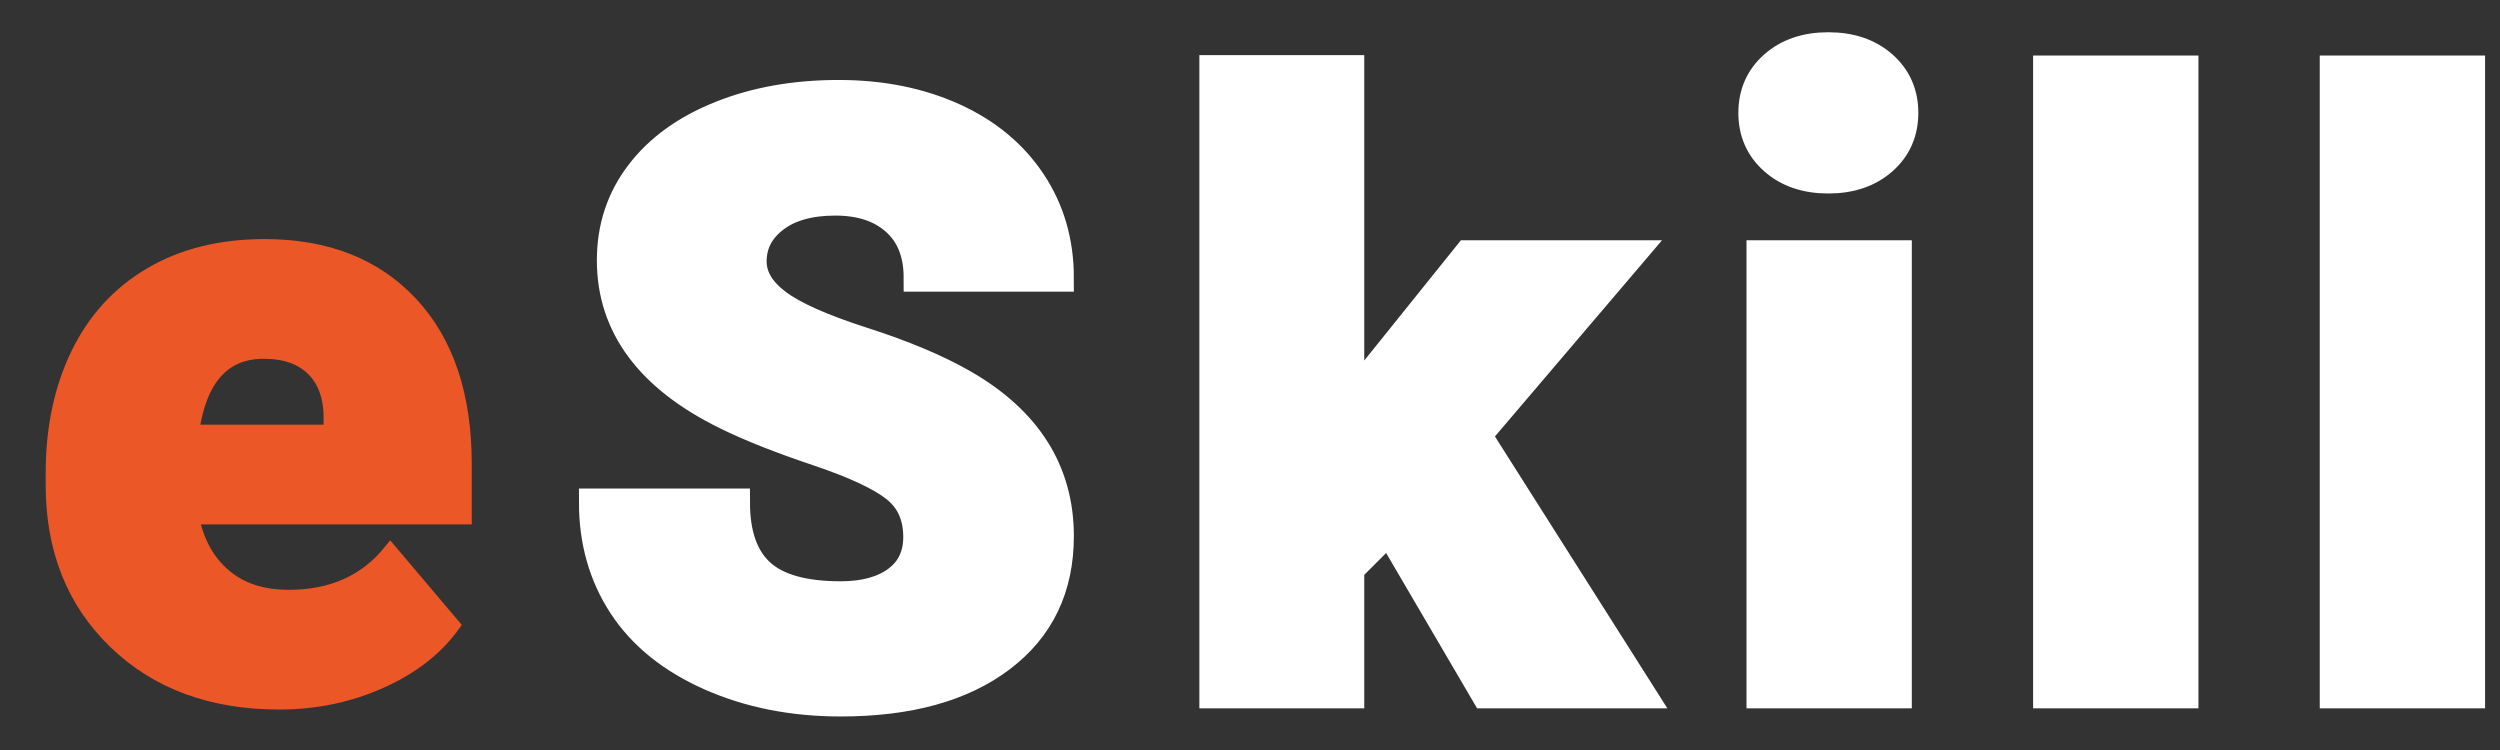 <?xml version="1.0" encoding="UTF-8"?>
<svg width="90px" height="27px" viewBox="0 0 90 27" version="1.1" xmlns="http://www.w3.org/2000/svg" xmlns:xlink="http://www.w3.org/1999/xlink">
    <rect x="0" y="0" width="90" height="27" fill="#333333" stroke="none"/>
    <title>Group 10</title>
    <g id="UI" stroke="none" stroke-width="1" fill="none" fill-rule="evenodd">
        <g id="Home-Copy-2" transform="translate(-139, -90)" fill-rule="nonzero">
            <g id="Group-10" transform="translate(140.894, 91.661)">
                <path d="M8.159,23.632 C9.458,23.632 10.671,23.38 11.799,22.877 C12.927,22.375 13.799,21.698 14.414,20.849 L14.414,20.849 L12.158,18.183 C11.279,19.276 10.059,19.823 8.496,19.823 C7.549,19.823 6.777,19.569 6.182,19.062 C5.586,18.554 5.2,17.855 5.024,16.967 L5.024,16.967 L14.839,16.967 L14.839,15.048 C14.839,12.577 14.194,10.651 12.905,9.269 C11.616,7.887 9.858,7.196 7.632,7.196 C6.05,7.196 4.683,7.536 3.53,8.214 C2.378,8.893 1.501,9.853 0.901,11.093 C0.3,12.333 0,13.764 0,15.385 L0,15.385 L0,15.795 C0,18.119 0.752,20.006 2.256,21.457 C3.76,22.907 5.728,23.632 8.159,23.632 Z M10.005,13.876 L5.024,13.876 C5.298,11.962 6.157,11.005 7.603,11.005 C8.384,11.005 8.984,11.222 9.404,11.657 C9.824,12.091 10.024,12.704 10.005,13.495 L10.005,13.495 L10.005,13.876 Z" id="e" stroke="#EC5727" stroke-width="0.5" fill="#EC5727"></path>
                <path d="M28.369,23.632 C30.82,23.632 32.749,23.1 34.155,22.035 C35.562,20.971 36.265,19.506 36.265,17.641 C36.265,15.307 35.112,13.476 32.808,12.147 C31.86,11.601 30.65,11.09 29.175,10.617 C27.7,10.143 26.67,9.684 26.084,9.24 C25.498,8.795 25.205,8.3 25.205,7.753 C25.205,7.128 25.471,6.613 26.004,6.208 C26.536,5.802 27.261,5.6 28.179,5.6 C29.087,5.6 29.807,5.839 30.339,6.317 C30.872,6.796 31.138,7.47 31.138,8.339 L31.138,8.339 L36.265,8.339 C36.265,7.04 35.928,5.885 35.254,4.875 C34.58,3.864 33.635,3.085 32.42,2.538 C31.204,1.991 29.829,1.718 28.296,1.718 C26.724,1.718 25.308,1.969 24.048,2.472 C22.788,2.975 21.814,3.678 21.126,4.582 C20.437,5.485 20.093,6.527 20.093,7.709 C20.093,10.082 21.475,11.947 24.238,13.305 C25.088,13.725 26.182,14.159 27.52,14.608 C28.858,15.058 29.793,15.492 30.325,15.912 C30.857,16.332 31.123,16.918 31.123,17.67 C31.123,18.334 30.877,18.849 30.383,19.215 C29.89,19.582 29.219,19.765 28.369,19.765 C27.041,19.765 26.082,19.494 25.491,18.952 C24.9,18.41 24.605,17.567 24.605,16.425 L24.605,16.425 L19.448,16.425 C19.448,17.831 19.802,19.074 20.51,20.153 C21.218,21.232 22.273,22.082 23.674,22.702 C25.076,23.322 26.641,23.632 28.369,23.632 Z M46.719,23.339 L46.719,18.827 L48.111,17.436 L51.568,23.339 L57.222,23.339 L51.304,14.008 L56.856,7.489 L50.938,7.489 L47.217,12.118 L46.719,12.777 L46.719,0.824 L41.783,0.824 L41.783,23.339 L46.719,23.339 Z M63.926,4.805 C64.737,4.805 65.396,4.58 65.904,4.131 C66.412,3.682 66.665,3.105 66.665,2.402 C66.665,1.699 66.412,1.123 65.904,0.674 C65.396,0.225 64.737,0 63.926,0 C63.116,0 62.456,0.225 61.949,0.674 C61.441,1.123 61.187,1.699 61.187,2.402 C61.187,3.105 61.441,3.682 61.949,4.131 C62.456,4.58 63.116,4.805 63.926,4.805 Z M66.431,23.339 L66.431,7.489 L61.48,7.489 L61.48,23.339 L66.431,23.339 Z M76.75,23.339 L76.75,0.839 L71.798,0.839 L71.798,23.339 L76.75,23.339 Z M87.068,23.339 L87.068,0.839 L82.117,0.839 L82.117,23.339 L87.068,23.339 Z" id="Skill" stroke="#FFFFFF" fill="#FFFFFF"></path>
            </g>
        </g>
    </g>
</svg>